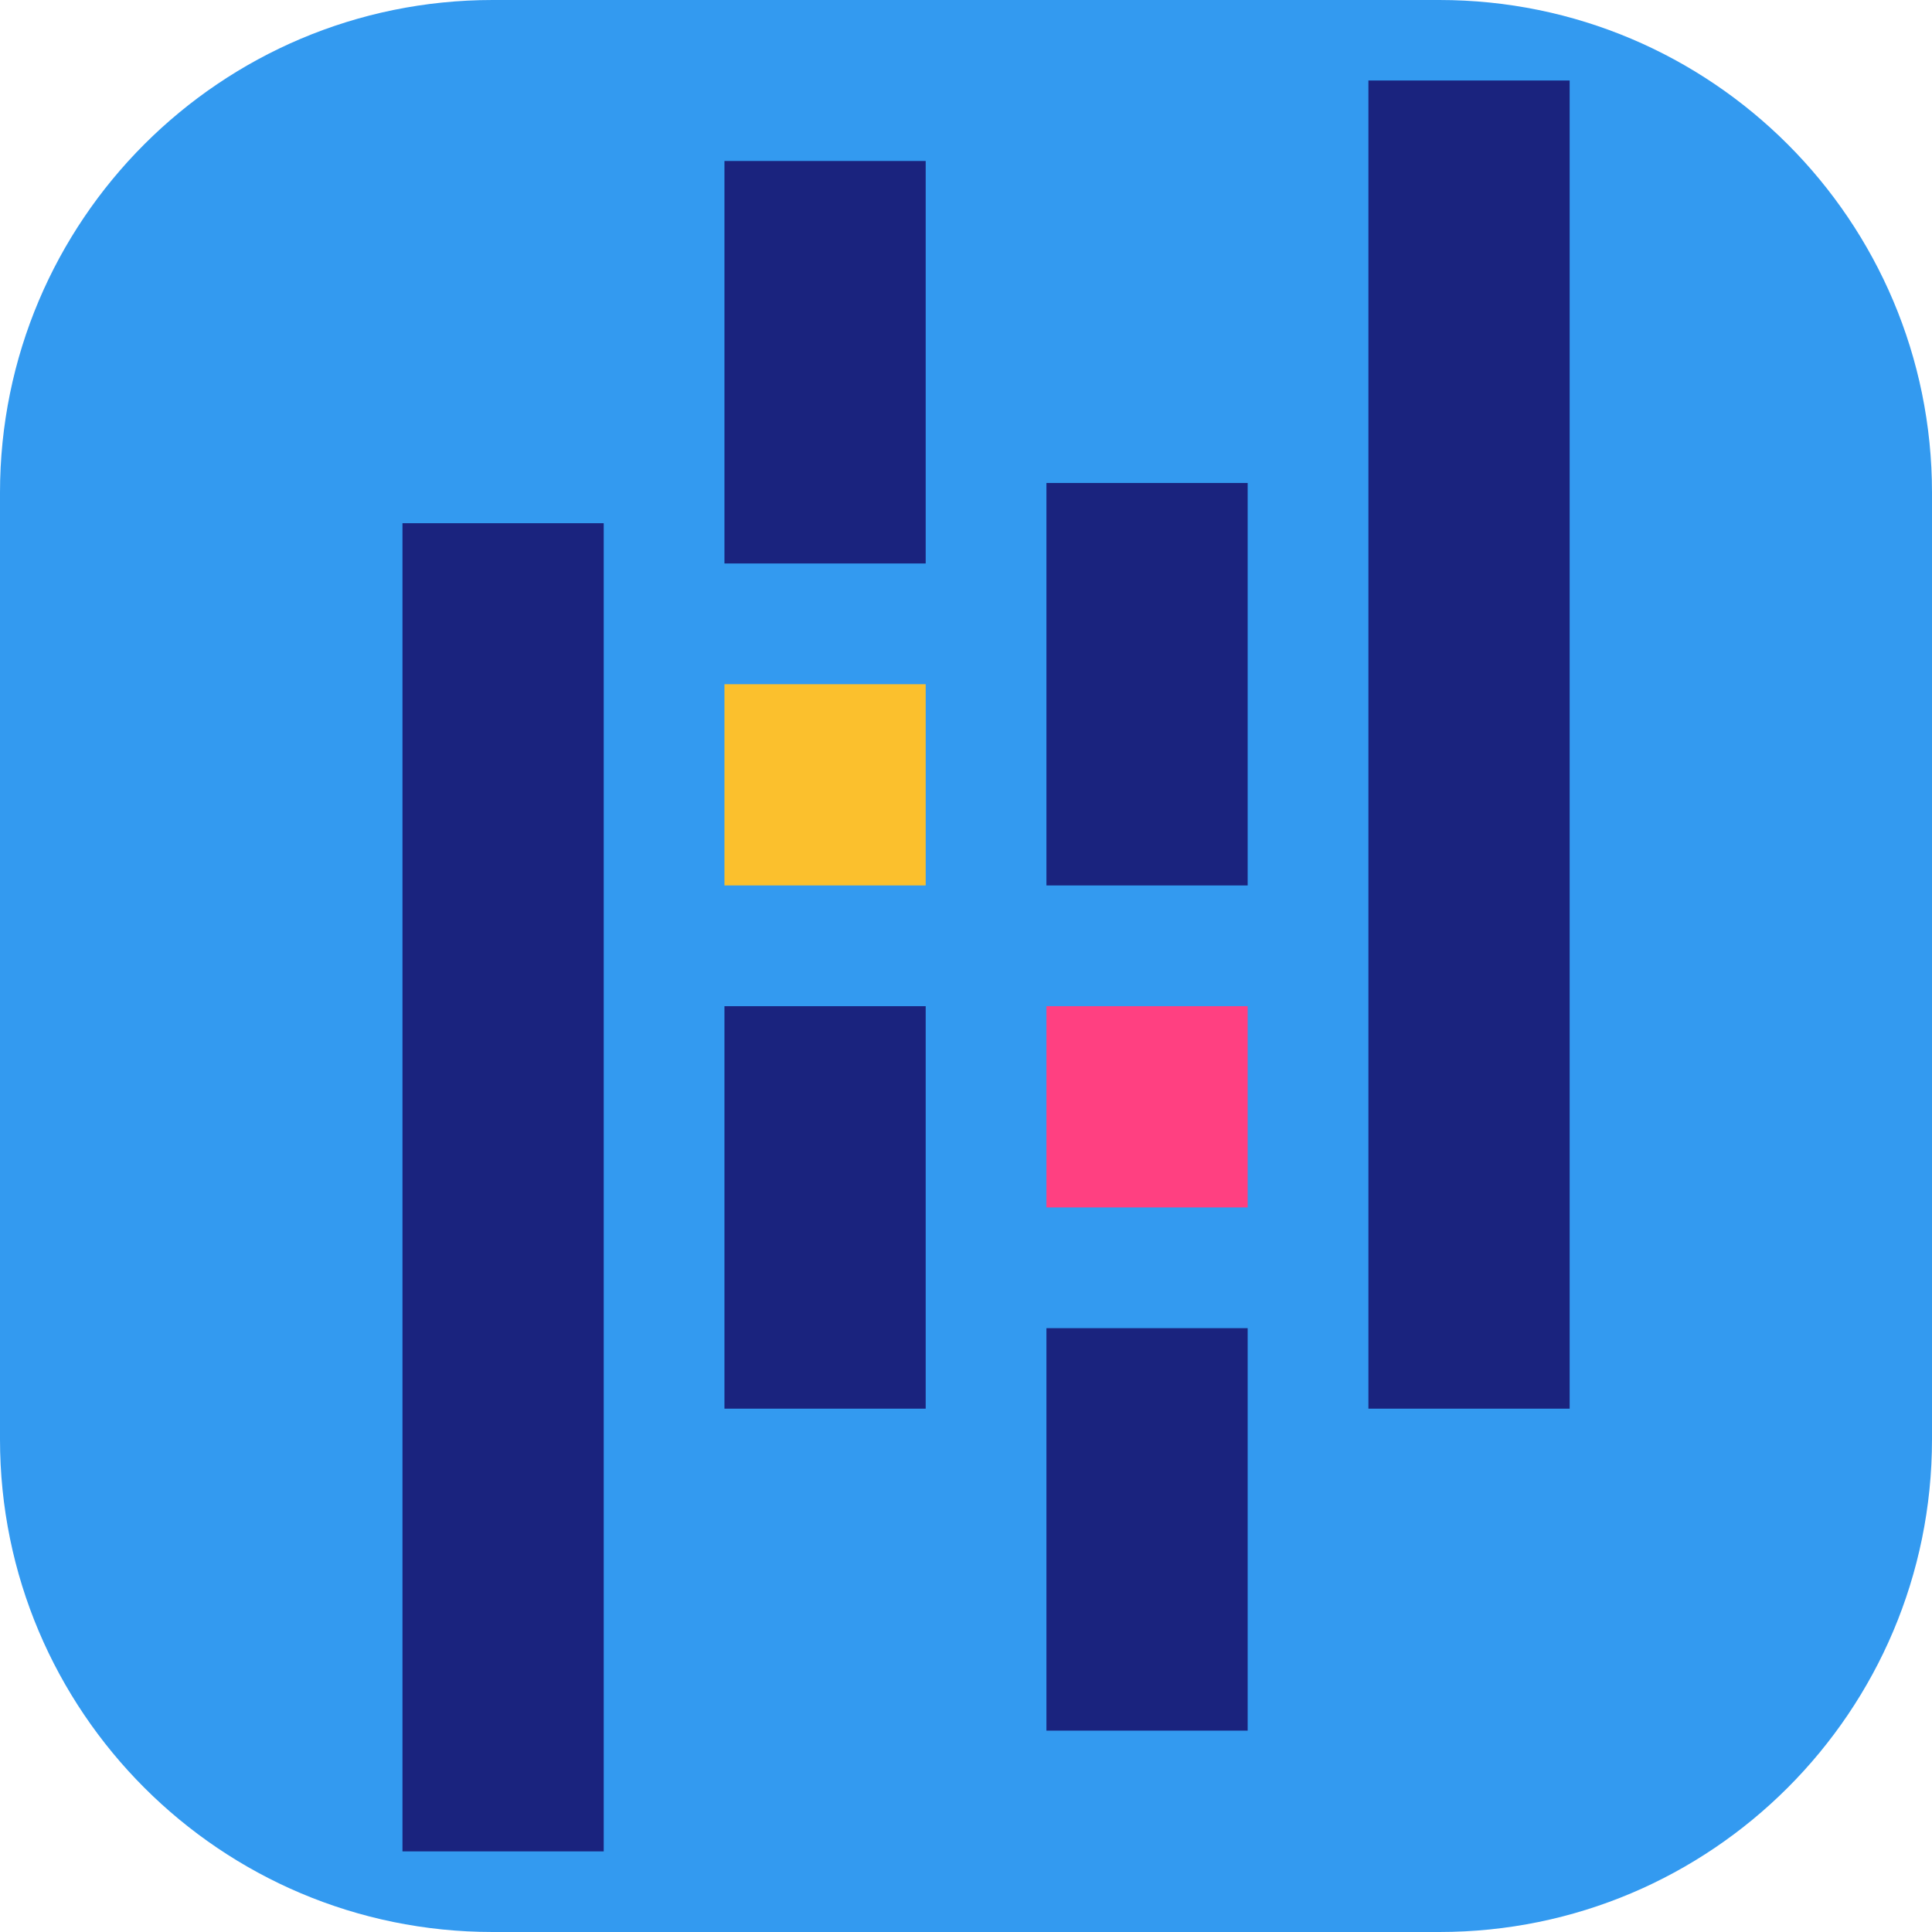 <svg xmlns="http://www.w3.org/2000/svg" xmlns:xlink="http://www.w3.org/1999/xlink" viewBox="0,0,256,256" width="48px" height="48px" fill-rule="nonzero"><g fill="#339af0" fill-rule="nonzero" stroke="none" stroke-width="1" stroke-linecap="butt" stroke-linejoin="miter" stroke-miterlimit="10" stroke-dasharray="" stroke-dashoffset="0" font-family="none" font-weight="none" font-size="none" text-anchor="none" style="mix-blend-mode: normal"><path d="M65.28,256c-36.053,0 -65.28,-29.227 -65.28,-65.28v-125.44c0,-36.053 29.227,-65.28 65.28,-65.28h125.44c36.053,0 65.28,29.227 65.28,65.28v125.44c0,36.053 -29.227,65.28 -65.28,65.28z" id="shape"></path></g><g fill="none" fill-rule="nonzero" stroke="none" stroke-width="1" stroke-linecap="butt" stroke-linejoin="miter" stroke-miterlimit="10" stroke-dasharray="" stroke-dashoffset="0" font-family="none" font-weight="none" font-size="none" text-anchor="none" style="mix-blend-mode: normal"><g transform="scale(5.333,5.333)"><rect x="18" y="4" width="5" height="10" fill="#1a237e"></rect><rect x="18" y="25" width="5" height="10" fill="#1a237e"></rect><rect x="18" y="17" width="5" height="5" fill="#fbc02d"></rect><rect x="10" y="13" width="5" height="33" fill="#1a237e"></rect><rect x="26" y="33" width="5" height="10" fill="#1a237e"></rect><rect x="26" y="12" width="5" height="10" fill="#1a237e"></rect><rect x="26" y="25" width="5" height="5" fill="#ff4081"></rect><rect x="34" y="2" width="5" height="33" fill="#1a237e"></rect></g></g></svg>
